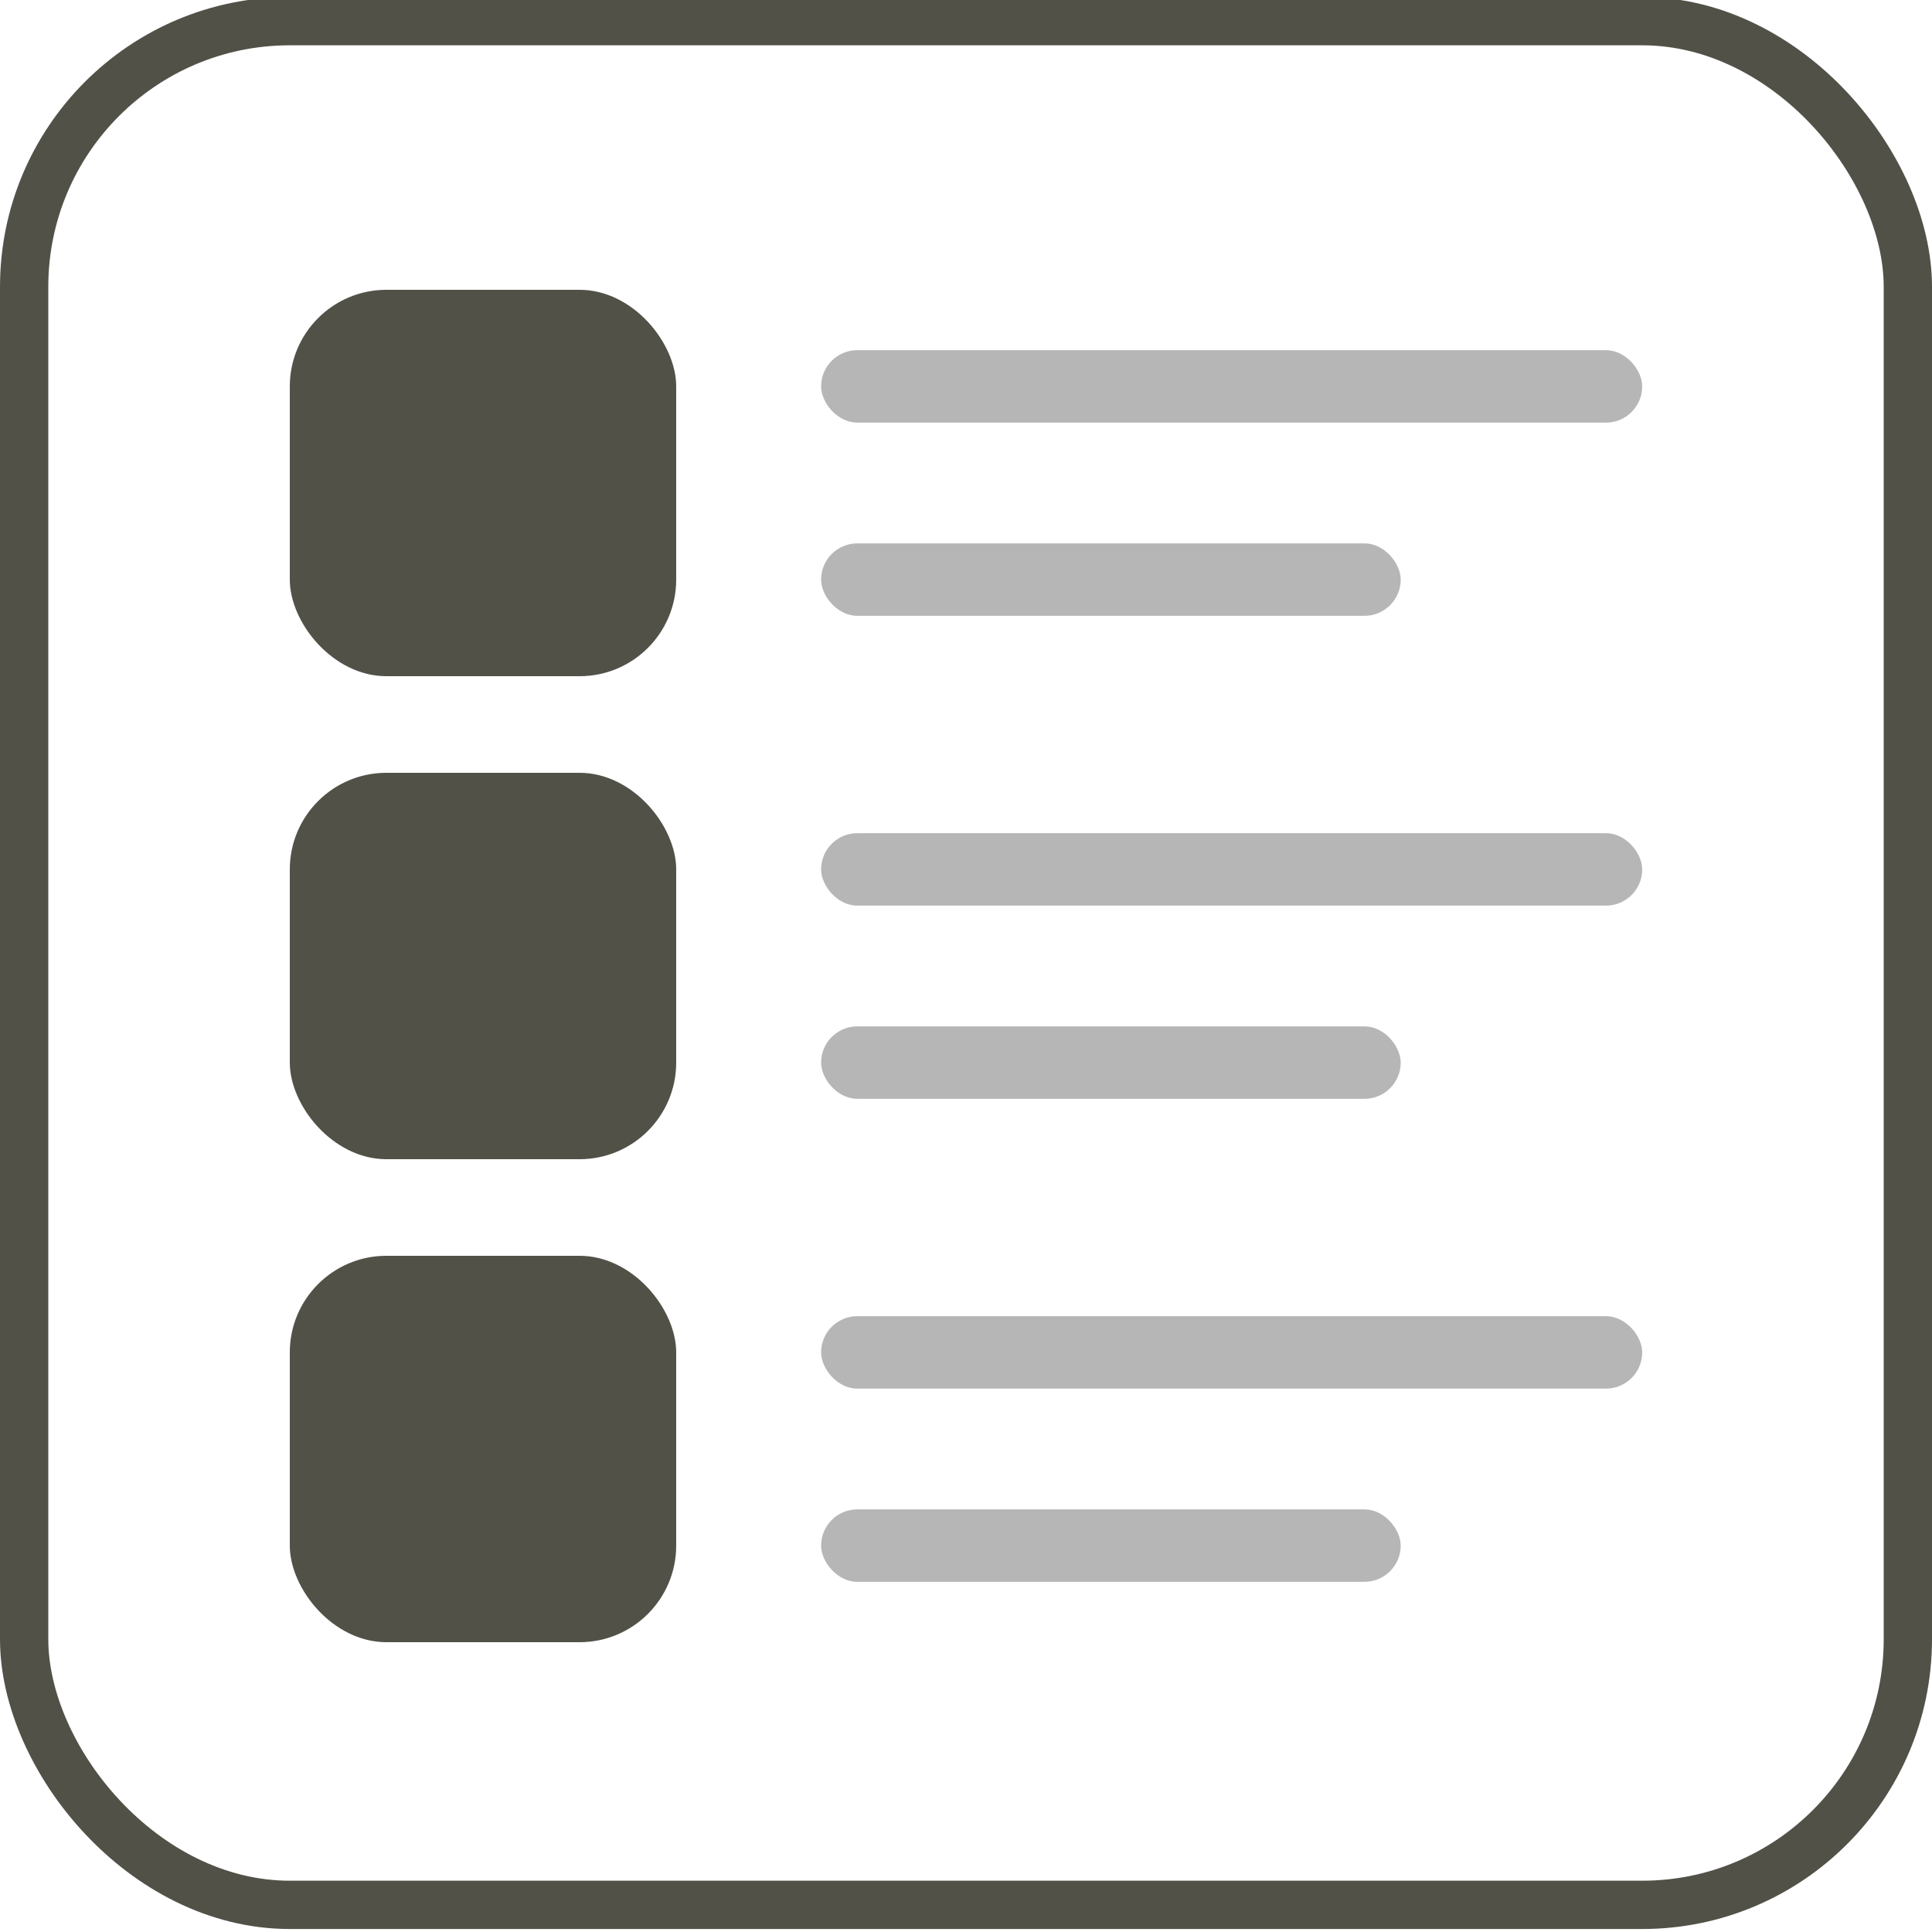 <svg width="40" height="40" viewBox="0 0 40 40" fill="none" xmlns="http://www.w3.org/2000/svg">
<g clip-path="url(#clip0_3043_3792)">
<rect x="0.5" y="0.438" width="39" height="39" rx="5.5" stroke="#525148"/>
<rect x="17" y="7.25" width="17" height="1.5" rx="0.75" fill="#B6B6B6"/>
<rect x="17" y="11.25" width="12" height="1.5" rx="0.75" fill="#B6B6B6"/>
<rect x="6" y="6" width="8" height="8" rx="2" fill="#525148"/>
<rect x="17" y="17.25" width="17" height="1.5" rx="0.75" fill="#B6B6B6"/>
<rect x="17" y="21.25" width="12" height="1.5" rx="0.75" fill="#B6B6B6"/>
<rect x="6" y="16" width="8" height="8" rx="2" fill="#525148"/>
<rect x="17" y="27.25" width="17" height="1.5" rx="0.75" fill="#B6B6B6"/>
<rect x="17" y="31.25" width="12" height="1.5" rx="0.75" fill="#B6B6B6"/>
<rect x="6" y="26" width="8" height="8" rx="2" fill="#525148"/>
</g>
<defs>
<clipPath id="clip0_3043_3792">
<rect width="40" height="40" fill="white"/>
</clipPath>
</defs>
</svg>
